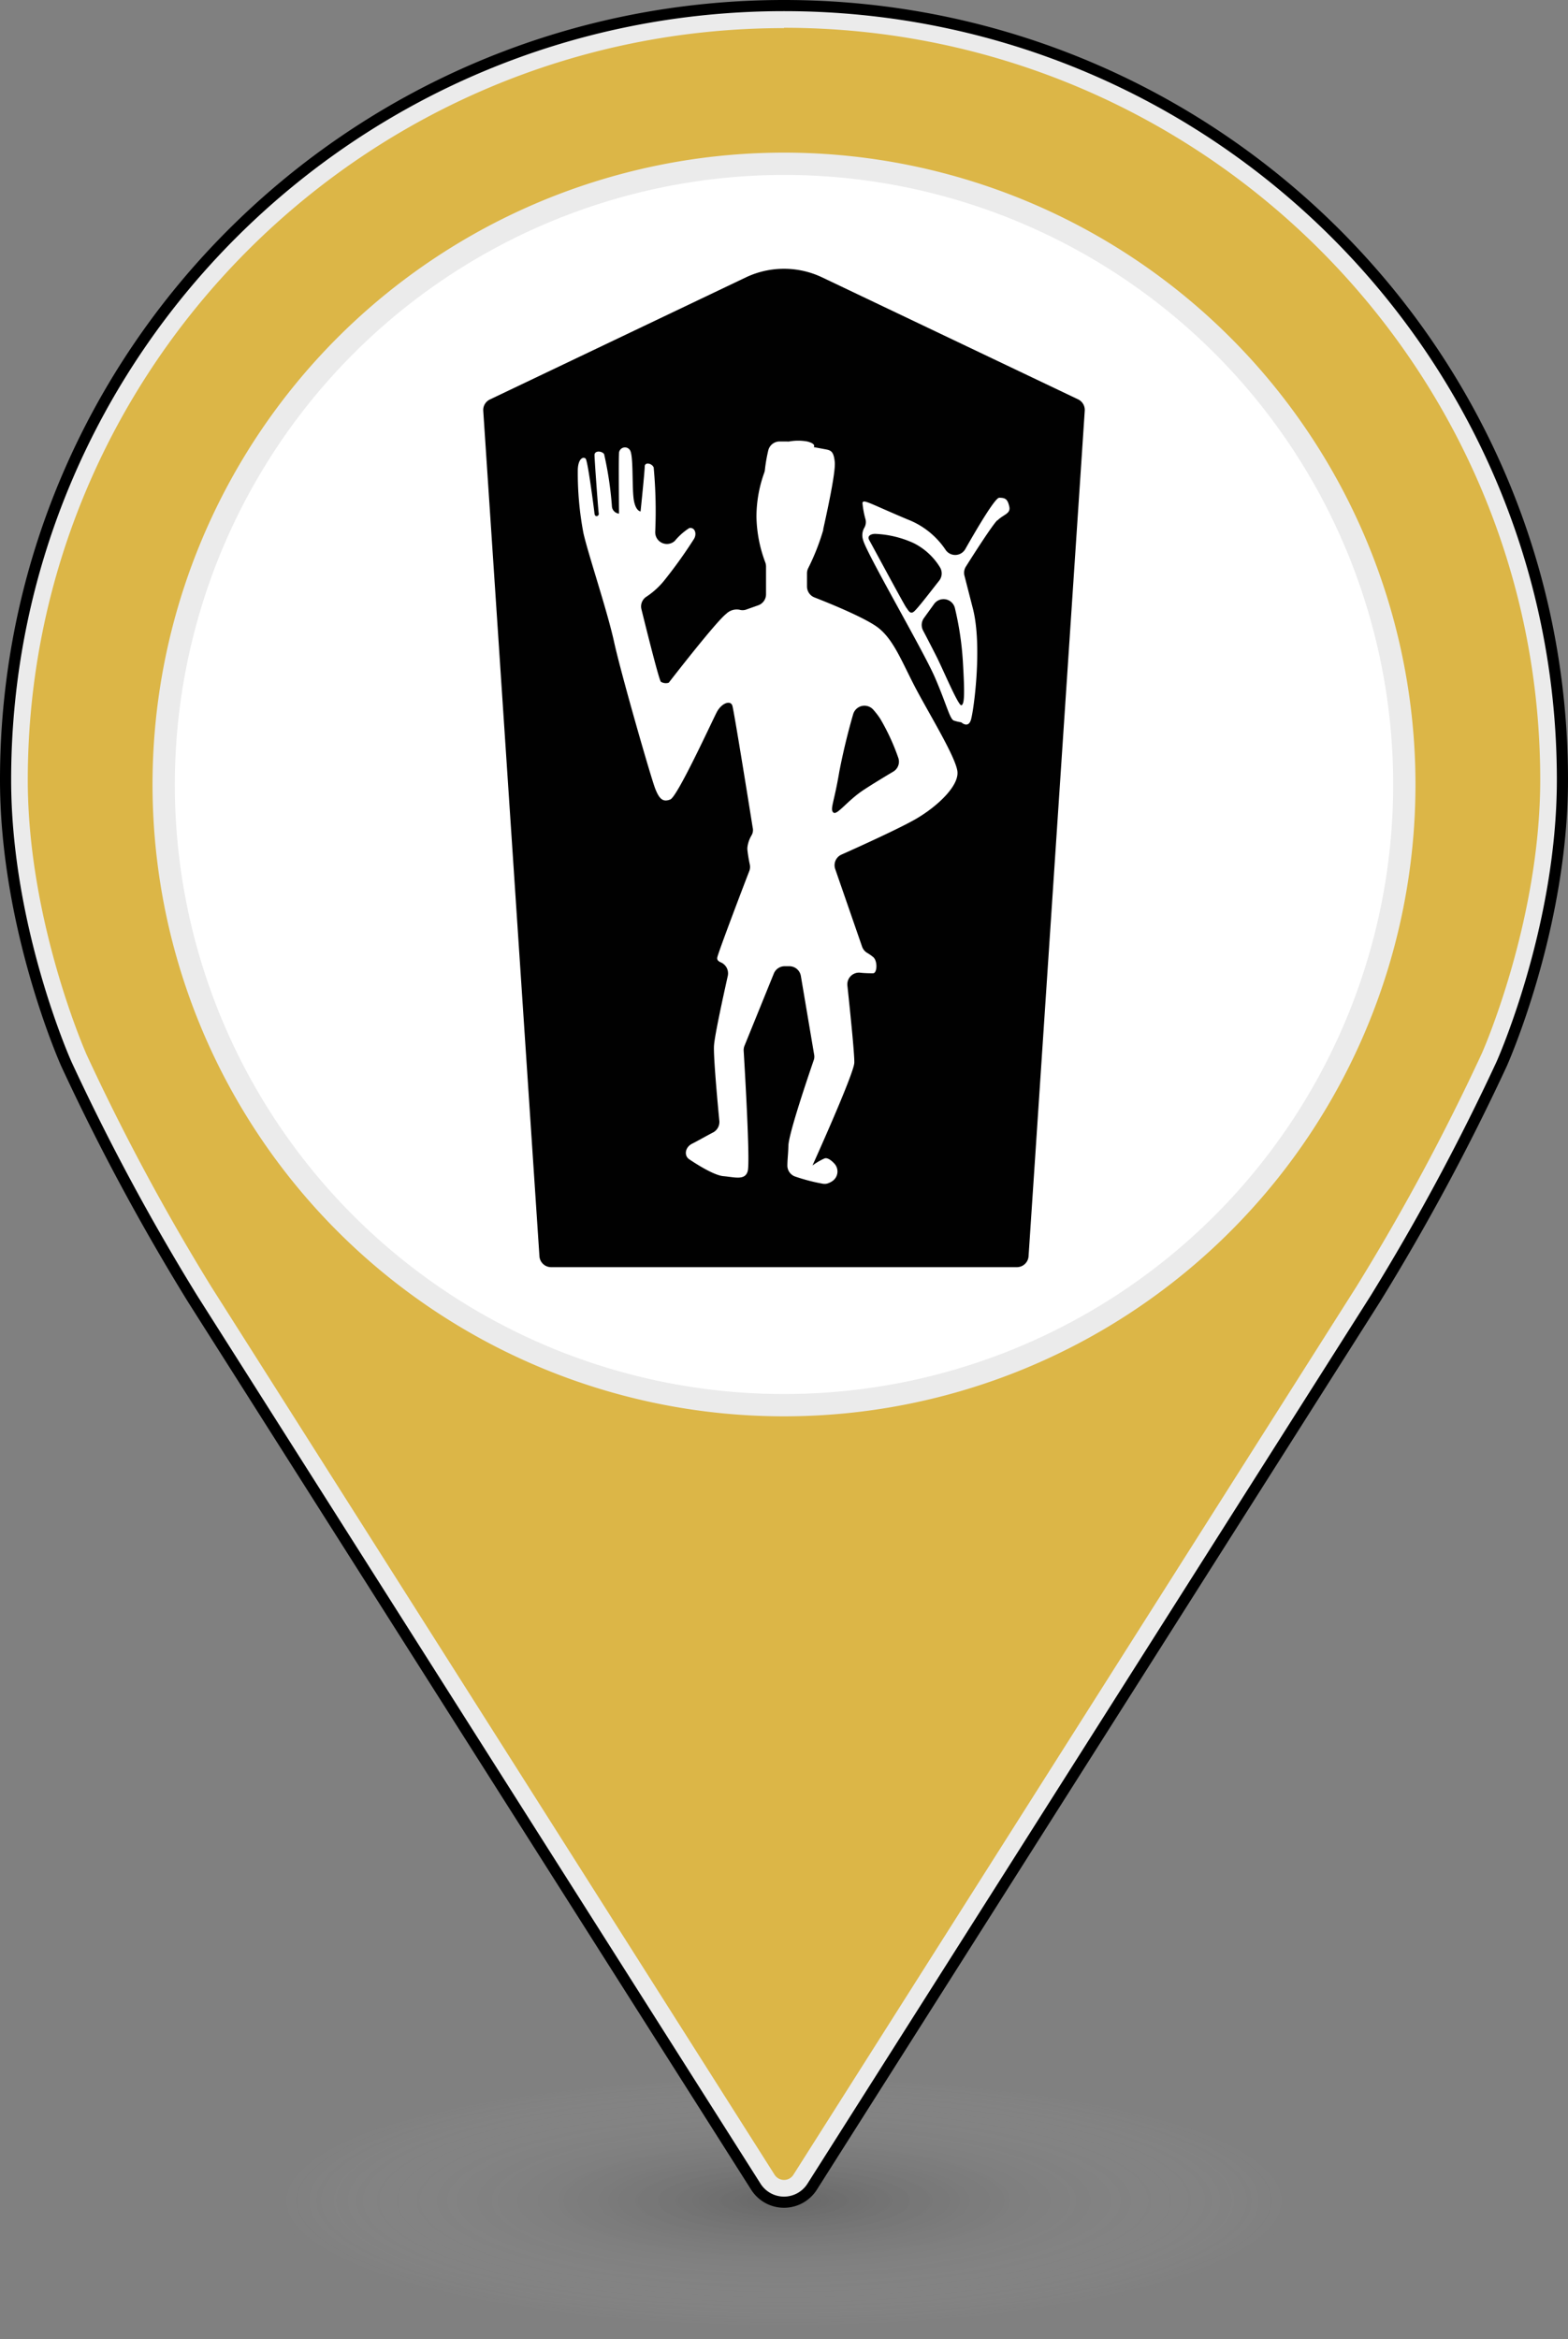 <svg xmlns="http://www.w3.org/2000/svg" xmlns:xlink="http://www.w3.org/1999/xlink" viewBox="0 0 199.84 297.93"><rect x="0" y="0" width="199.84" height="297.93" fill="#808080" stroke="none"/><defs><style>.cls-1{opacity:0.2;fill:url(#radial-gradient);}.cls-2{fill:#dcb647;}.cls-3{fill:#ebebeb;}.cls-4{fill:none;stroke:#000;stroke-linecap:round;stroke-linejoin:round;stroke-width:1.42px;}.cls-5{fill:#fff;}.cls-6{fill:#010101;}</style><radialGradient id="radial-gradient" cx="99.92" cy="281.34" r="65.38" gradientTransform="translate(0 209.96) scale(1 0.25)" gradientUnits="userSpaceOnUse"><stop offset="0"/><stop offset="1" stop-color="#fff" stop-opacity="0"/></radialGradient></defs><title>Nekropole_stecaka_2</title><g id="Layer_2" data-name="Layer 2"><g id="Layer_1-2" data-name="Layer 1"><ellipse class="cls-1" cx="99.92" cy="281.34" rx="65.65" ry="16.59"/><path class="cls-2" d="M99.92,279.07a2.79,2.79,0,0,1-2.39-1.31L25.72,164.64a286.91,286.91,0,0,1-16-29.7c-.08-.16-7.63-17.19-7.63-35.62C2.13,45.73,46,2.13,99.92,2.13s97.8,43.6,97.8,97.19c0,18.45-7.56,35.46-7.63,35.62a286.24,286.24,0,0,1-16,29.7L102.31,277.76A2.79,2.79,0,0,1,99.92,279.07Z"/><path class="cls-3" d="M99.92,3.54c53.14,0,96.38,43,96.38,95.78,0,18.11-7.43,34.88-7.51,35a282.76,282.76,0,0,1-15.89,29.52L101.12,277a1.4,1.4,0,0,1-1.2.66,1.43,1.43,0,0,1-1.2-.66L26.92,163.88a283.49,283.49,0,0,1-15.87-29.52c-.07-.16-7.51-16.93-7.51-35,0-52.81,43.24-95.78,96.38-95.78m0-2.83C45.13.71.71,44.86.71,99.32c0,19,7.75,36.21,7.75,36.21A286.94,286.94,0,0,0,24.53,165.4l71.8,113.12a4.26,4.26,0,0,0,7.18,0L175.3,165.4a288.92,288.92,0,0,0,16.08-29.87s7.75-17.24,7.75-36.21C199.13,44.86,154.71.71,99.92.71Z"/><path class="cls-4" d="M199.13,99.32C199.13,44.86,154.71.71,99.92.71S.71,44.86.71,99.32c0,19,7.75,36.21,7.75,36.21A286.94,286.94,0,0,0,24.53,165.4l71.8,113.12a4.25,4.25,0,0,0,7.18,0L175.3,165.4a288.92,288.92,0,0,0,16.08-29.87S199.13,118.29,199.13,99.32Z"/><circle class="cls-5" cx="99.92" cy="99.92" r="79.06" transform="translate(-30.63 45.84) rotate(-22.5)"/><path class="cls-3" d="M99.92,22.28A77.64,77.64,0,1,1,22.28,99.92,77.73,77.73,0,0,1,99.92,22.28m0-2.84A80.48,80.48,0,1,0,180.4,99.92,80.48,80.48,0,0,0,99.92,19.44Z"/><g id="Layer_2-2" data-name="Layer 2"><g id="Layer_1-2-2" data-name="Layer 1-2"><path class="cls-6" d="M95.06,35.33,62.44,50.88a1.49,1.49,0,0,0-.85,1.45L68.75,160a1.49,1.49,0,0,0,1.49,1.4H129.6a1.49,1.49,0,0,0,1.49-1.4l7.16-107.68a1.5,1.5,0,0,0-.84-1.45L104.78,35.33A11.33,11.33,0,0,0,95.06,35.33Zm21.74,68.94c-2.08,1.21-7.18,3.52-9.55,4.58a1.48,1.48,0,0,0-.8,1.85l3.42,9.87a1.49,1.49,0,0,0,.67.81,6,6,0,0,1,.73.51c.6.47.54,2.08,0,2.08-.24,0-1,0-1.7-.08a1.49,1.49,0,0,0-1.57,1.65c.32,3,.92,8.78.88,9.83-.06,1.43-5.33,13.08-5.33,13.08a8,8,0,0,1,1.54-.9c.36-.13.86.23,1.26.67a1.48,1.48,0,0,1-.16,2.14,2.27,2.27,0,0,1-.79.4,1.4,1.4,0,0,1-.61,0,23.83,23.83,0,0,1-3.44-.9,1.48,1.48,0,0,1-1-1.44c0-.66.11-1.54.13-2.49.05-1.61,2.63-9.14,3.22-10.87a1.34,1.34,0,0,0,.06-.74l-1.69-10a1.49,1.49,0,0,0-1.47-1.25H100a1.49,1.49,0,0,0-1.38.94l-3.73,9.18a1.46,1.46,0,0,0-.11.65c.13,2.16.84,14.07.52,15.31s-1.67.78-3.1.66-4.37-2.16-4.37-2.16c-.67-.45-.54-1.55.43-2,.6-.3,1.83-1,2.66-1.43a1.51,1.51,0,0,0,.76-1.45c-.23-2.35-.77-8.27-.68-9.6s1.19-6.33,1.76-8.89a1.53,1.53,0,0,0-.93-1.72c-.28-.12-.48-.31-.41-.62.16-.74,3.34-9.11,4.08-11a1.47,1.47,0,0,0,.06-.83c-.13-.6-.23-1.21-.3-1.82a1.7,1.7,0,0,1,0-.39,3.89,3.89,0,0,1,.51-1.48,1.31,1.31,0,0,0,.16-1c-.45-2.82-2.37-14.79-2.59-15.53s-1.38-.36-2,.84-5,10.74-5.91,11.1-1.38,0-1.92-1.37-4.35-14.61-5.24-18.67S75,70.72,74.36,67.92a41,41,0,0,1-.72-8.12c.06-1.44.72-1.67,1-1.38s1.07,6.46,1.13,7,.6.3.54,0-.54-6.87-.54-7.46.91-.54,1.22-.13a44.68,44.68,0,0,1,1,6.69,1,1,0,0,0,.9.9s-.06-6.8,0-7.63a.76.76,0,0,1,.71-.8.74.74,0,0,1,.66.31c.47.53.29,4.18.47,6s.91,1.84.91,1.84.53-5.13.53-5.72.89-.43,1.14.11a60.37,60.37,0,0,1,.2,8.18v0A1.49,1.49,0,0,0,86,68.9a7.9,7.9,0,0,1,1.85-1.64c.7-.14,1,.72.6,1.38a59.66,59.66,0,0,1-3.66,5.13A10,10,0,0,1,82.39,76a1.47,1.47,0,0,0-.64,1.6c.64,2.59,2.24,9,2.48,9.24a1.22,1.22,0,0,0,1,.12s6-7.76,7.32-8.77a1.91,1.91,0,0,1,1.68-.53,1.43,1.43,0,0,0,.82,0l1.58-.56a1.49,1.49,0,0,0,1-1.41V72.13a1.54,1.54,0,0,0-.1-.51,17.25,17.25,0,0,1-1.12-5.78,16.51,16.51,0,0,1,1-5.65,1.53,1.53,0,0,0,.07-.29,20,20,0,0,1,.44-2.55,1.49,1.49,0,0,1,1.43-1.12c.37,0,.73,0,.93,0a1.08,1.08,0,0,0,.31,0,6.47,6.47,0,0,1,2.28,0c1.22.3.84.72.84.72l1.55.29c.66.12,1,.3,1.13,1.61s-1,6.43-1.47,8.55l0,.11A28.79,28.79,0,0,1,103,72.38a1.44,1.44,0,0,0-.15.65V74.7a1.5,1.5,0,0,0,.94,1.39c2,.78,6.52,2.62,8.14,3.87,2.08,1.61,3.16,4.72,5,8.13s4.77,8.23,5.08,10.08S119.54,102.66,116.8,104.27Zm10.3-38c-.66.65-3.1,4.47-4,5.9a1.47,1.47,0,0,0-.18,1.16L124,77.54c1.22,4.8.09,13.12-.27,14.19s-1.22.27-1.22.27a5.13,5.13,0,0,1-.94-.22c-.53-.18-.94-2.11-2.44-5.55S110.37,70.37,110,68.77a1.91,1.91,0,0,1,.14-1.52,1.44,1.44,0,0,0,.14-1.2,11.51,11.51,0,0,1-.36-2c.14-.48.75,0,5.72,2.1A10.24,10.24,0,0,1,120.49,70a1.48,1.48,0,0,0,2.54-.07c1.51-2.66,3.78-6.5,4.31-6.53.8,0,1.07.17,1.29,1.11S127.9,65.5,127.1,66.31Z"/><path class="cls-6" d="M111.33,90.43a1.5,1.5,0,0,0-2.59.52c-.7,2.41-1.29,4.86-1.77,7.33-.67,4-1.22,4.79-.76,5.21s1.79-1.54,3.94-2.93c1.29-.84,2.74-1.71,3.68-2.27a1.47,1.47,0,0,0,.66-1.75,27.51,27.51,0,0,0-2.31-5A9.58,9.58,0,0,0,111.33,90.43Z"/><path class="cls-6" d="M116.43,69.17A13.1,13.1,0,0,0,111.55,68c-.57,0-1.07.27-.76.81s4.42,8.19,4.7,8.56.51.93,1,.52,2.21-2.67,3.2-3.92a1.49,1.49,0,0,0,.11-1.71A8.25,8.25,0,0,0,116.43,69.17Z"/><path class="cls-6" d="M119,77l-1.25,1.73a1.51,1.51,0,0,0-.11,1.57c.46.87,1.19,2.28,1.77,3.43.9,1.81,2.77,6.27,3.13,6.1s.44-1.22.17-5.69a39.34,39.34,0,0,0-1-6.65A1.49,1.49,0,0,0,119,77Z"/></g></g></g></g></svg>